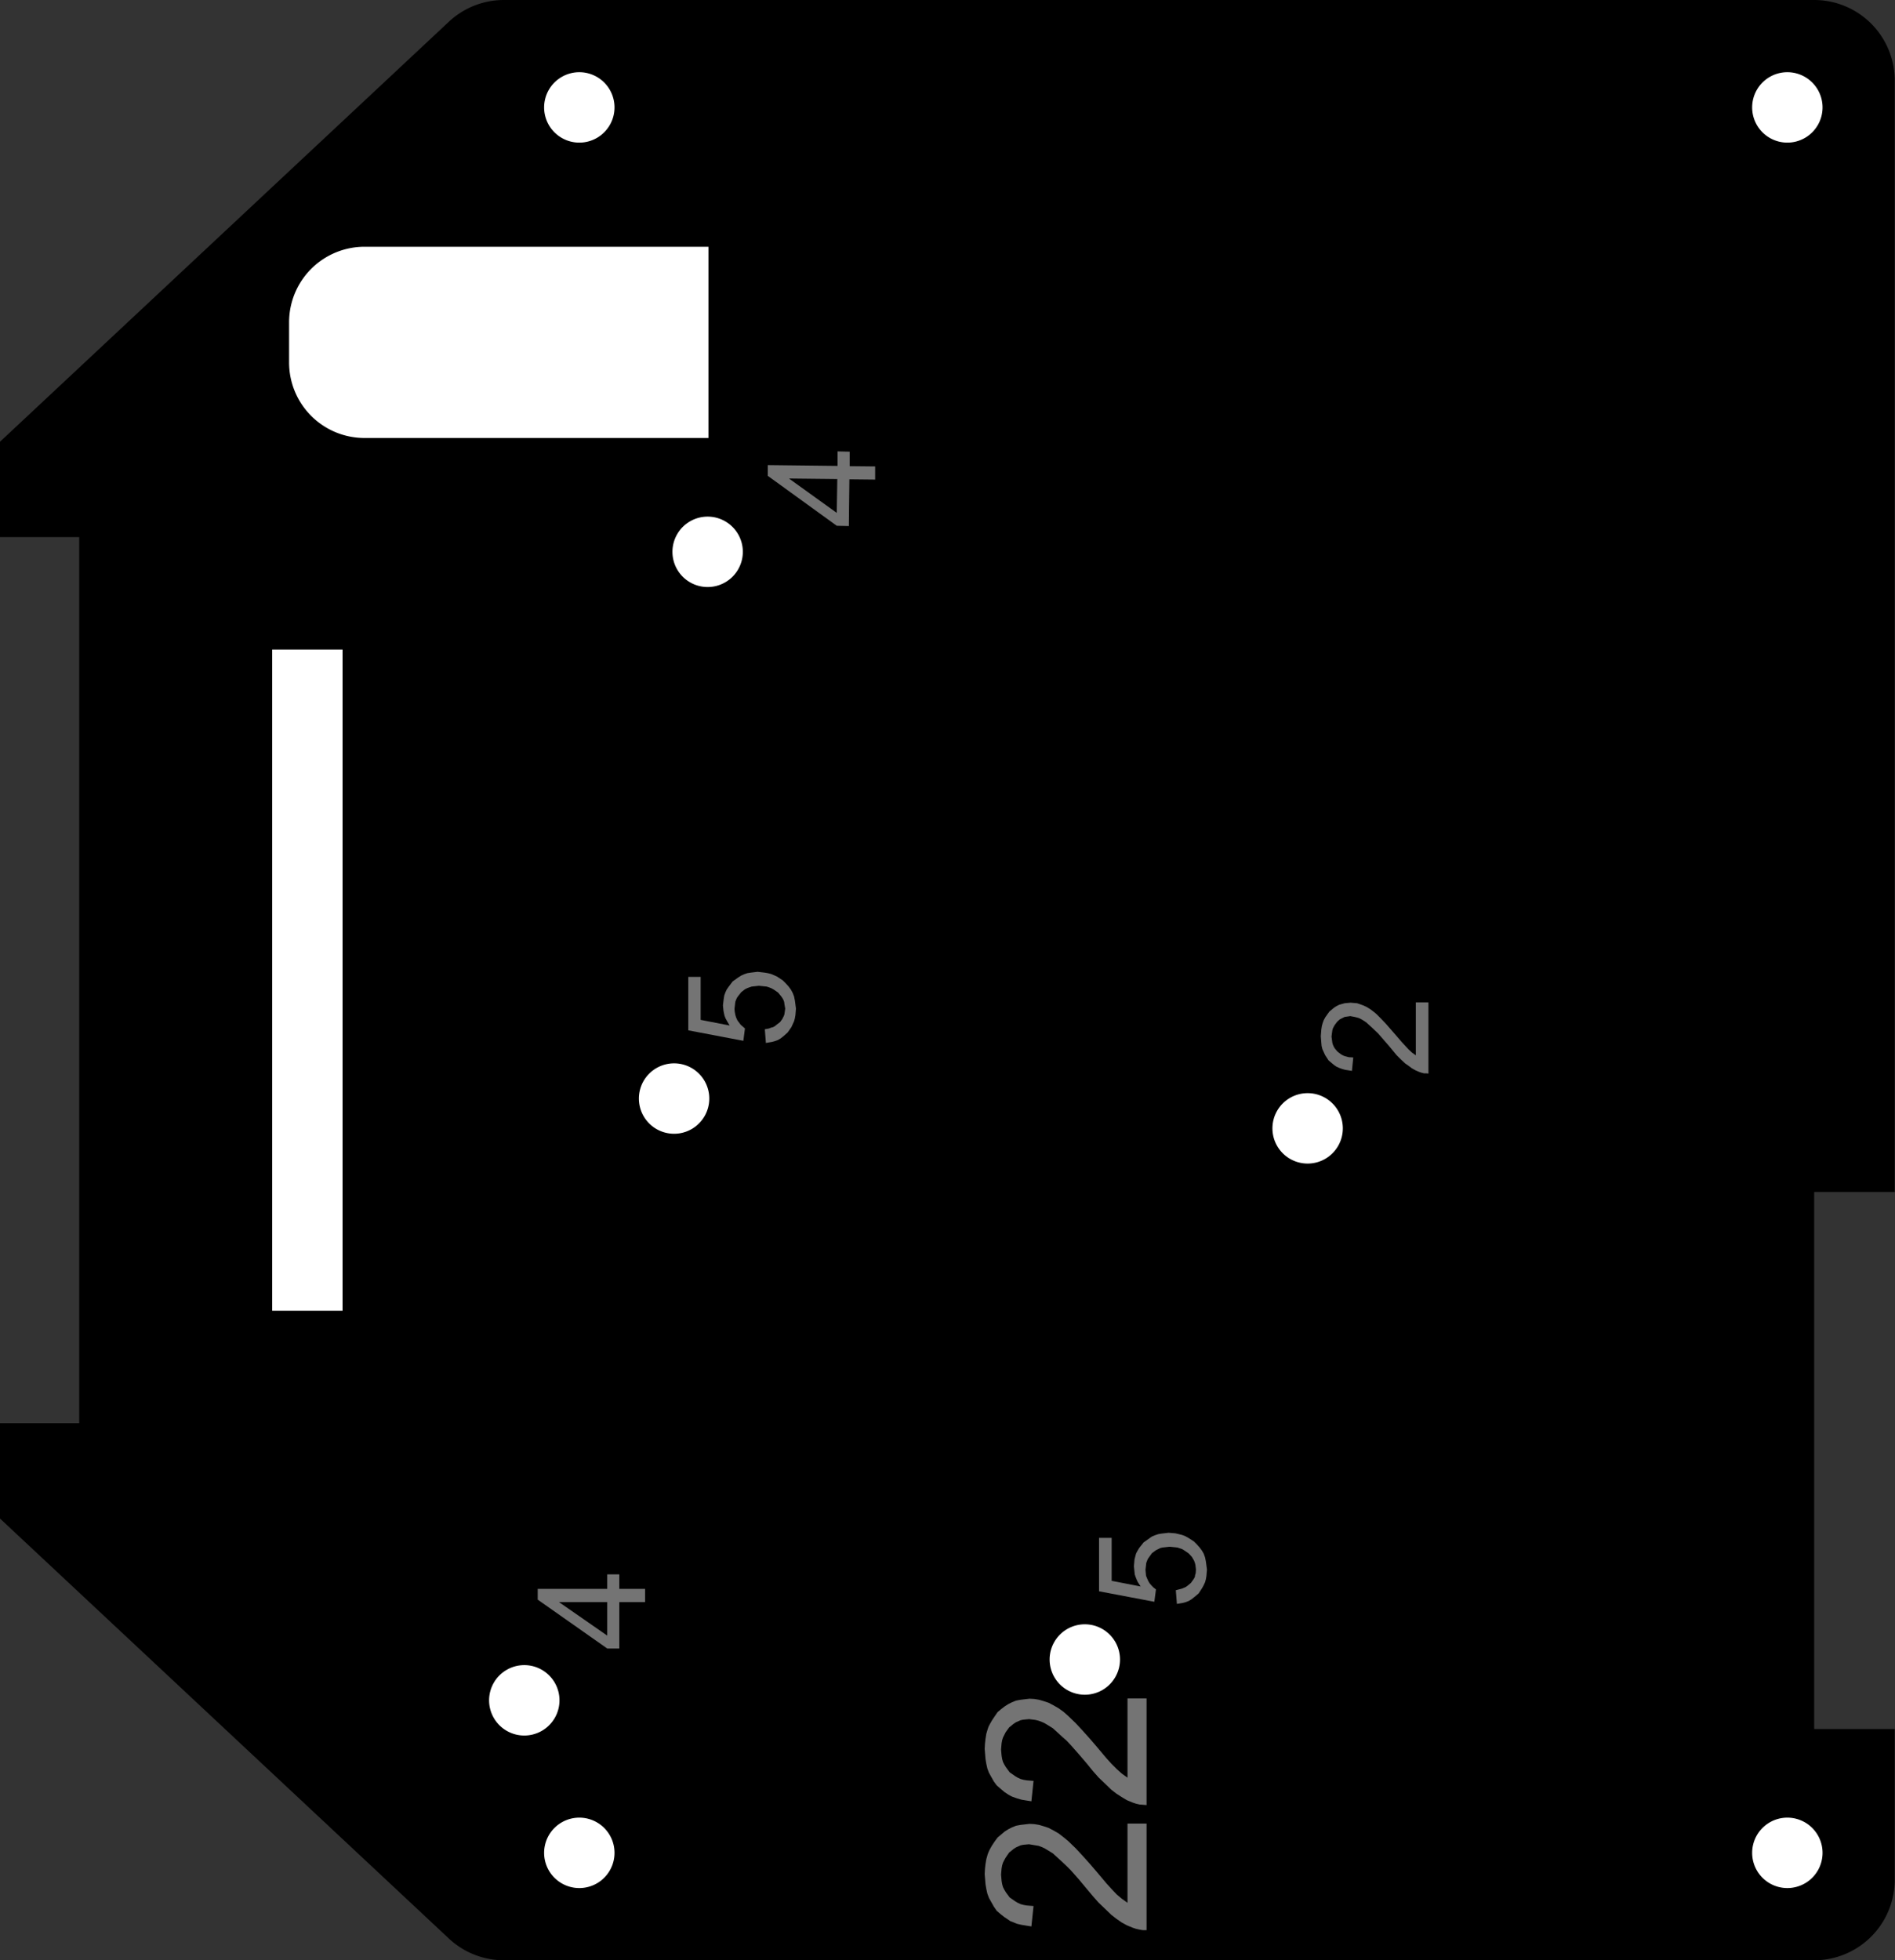 <?xml version="1.0" encoding="utf-8"?>
<!-- Generator: Fusion 360, Shaper Origin Export Add-In, Version 1.7.0  -->
<svg xmlns="http://www.w3.org/2000/svg" xmlns:xlink="http://www.w3.org/1999/xlink" xmlns:shaper="http://www.shapertools.com/namespaces/shaper" shaper:fusionaddin="version:1.7.0" width="7.059cm" height="7.3cm" version="1.1" x="0cm" y="0cm" viewBox="0 0 7.059 7.3" enable-background="new 0 0 7.059 7.3" xml:space="preserve"><rect x="0" y="0" width="7.059" height="7.3" fill="#333333" stroke="none"/><path d="M-3.529,-2.005 L-1.857,-3.569 A0.3,0.3 226.905 0,1 -1.652,-3.65 L3.229,-3.65 A0.3,0.3 270 0,1 3.529,-3.35 L3.529,-2.789 3.229,-2.789 3.229,-0.789 3.529,-0.789 3.529,3.35 A0.3,0.3 0 0,1 3.229,3.65 L-1.652,3.65 A0.3,0.3 90 0,1 -1.857,3.569 L-3.529,2.005 -3.529,1.65 -3.234,1.65 -3.234,-1.65 -3.529,-1.65 -3.529,-2.005z" transform="matrix(1,0,0,-1,3.529,3.65)" fill="rgb(0,0,0)" shaper:cutDepth="0.3cm" stroke-linecap="round" stroke-linejoin="round" /><path d="M-1.222,-2.316 L-1.222,-2.489 -1.267,-2.489 -1.526,-2.307 -1.526,-2.267 -1.267,-2.267 -1.267,-2.213 -1.222,-2.213 -1.222,-2.267 -1.126,-2.267 -1.126,-2.316 -1.222,-2.316z M-1.447,-2.316 L-1.267,-2.441 -1.267,-2.316 -1.447,-2.316z" transform="matrix(1,0,0,-1,3.529,3.65)" fill="rgb(116,116,116)" fill-rule="nonzero" shaper:cutDepth="0.05cm" stroke-linecap="round" stroke-linejoin="round" /><path d="M-0.68,-0.183 L-0.68,-0.183 -0.664,-0.18 -0.657,-0.177 -0.649,-0.175 -0.642,-0.171 -0.636,-0.166 -0.623,-0.156 -0.623,-0.156 -0.615,-0.145 -0.612,-0.139 -0.609,-0.133 -0.607,-0.127 -0.606,-0.12 -0.604,-0.106 -0.604,-0.106 -0.607,-0.089 -0.608,-0.081 -0.611,-0.073 -0.615,-0.066 -0.62,-0.059 -0.631,-0.046 -0.631,-0.046 -0.647,-0.035 -0.656,-0.03 -0.664,-0.027 -0.673,-0.024 -0.683,-0.023 -0.702,-0.021 -0.702,-0.021 -0.72,-0.023 -0.729,-0.024 -0.738,-0.027 -0.746,-0.03 -0.754,-0.034 -0.768,-0.045 -0.768,-0.045 -0.779,-0.059 -0.784,-0.066 -0.787,-0.073 -0.79,-0.081 -0.791,-0.09 -0.793,-0.107 -0.793,-0.107 -0.792,-0.118 -0.79,-0.129 -0.787,-0.139 -0.782,-0.15 -0.782,-0.15 -0.776,-0.158 -0.77,-0.166 -0.762,-0.173 -0.754,-0.18 -0.76,-0.226 -0.965,-0.187 -0.965,0.012 -0.919,0.012 -0.919,-0.148 -0.811,-0.169 -0.811,-0.169 -0.821,-0.152 -0.826,-0.143 -0.83,-0.133 -0.832,-0.124 -0.834,-0.114 -0.836,-0.094 -0.836,-0.094 -0.833,-0.069 -0.831,-0.057 -0.827,-0.046 -0.822,-0.035 -0.815,-0.025 -0.8,-0.005 -0.8,-0.005 -0.779,0.01 -0.768,0.017 -0.757,0.022 -0.745,0.026 -0.732,0.028 -0.707,0.031 -0.707,0.031 -0.681,0.028 -0.669,0.026 -0.657,0.023 -0.645,0.018 -0.634,0.013 -0.613,-0.001 -0.613,-0.001 -0.602,-0.012 -0.592,-0.023 -0.583,-0.035 -0.576,-0.048 -0.571,-0.061 -0.568,-0.076 -0.566,-0.091 -0.564,-0.106 -0.564,-0.106 -0.566,-0.13 -0.568,-0.142 -0.571,-0.153 -0.576,-0.164 -0.581,-0.175 -0.595,-0.195 -0.595,-0.195 -0.612,-0.21 -0.621,-0.217 -0.631,-0.223 -0.642,-0.227 -0.653,-0.23 -0.676,-0.234 -0.68,-0.183z" transform="matrix(1,0,0,-1,3.529,3.65)" fill="rgb(116,116,116)" fill-rule="nonzero" shaper:cutDepth="0.05cm" stroke-linecap="round" stroke-linejoin="round" /><path d="M-0.365,1.865 L-0.367,1.691 -0.412,1.692 -0.669,1.878 -0.669,1.918 -0.409,1.915 -0.409,1.969 -0.364,1.968 -0.364,1.914 -0.269,1.913 -0.269,1.864 -0.365,1.865z M-0.59,1.868 L-0.412,1.74 -0.41,1.866 -0.59,1.868z" transform="matrix(1,0,0,-1,3.529,3.65)" fill="rgb(116,116,116)" fill-rule="nonzero" shaper:cutDepth="0.05cm" stroke-linecap="round" stroke-linejoin="round" /><path d="M1.792,-0.083 L1.792,-0.348 1.792,-0.348 1.784,-0.347 1.775,-0.347 1.767,-0.345 1.758,-0.342 1.758,-0.342 1.744,-0.336 1.73,-0.328 1.718,-0.319 1.705,-0.31 1.705,-0.31 1.689,-0.295 1.673,-0.279 1.659,-0.262 1.645,-0.245 1.645,-0.245 1.625,-0.222 1.605,-0.199 1.583,-0.178 1.56,-0.157 1.56,-0.157 1.546,-0.148 1.539,-0.144 1.532,-0.141 1.525,-0.139 1.517,-0.137 1.501,-0.134 1.501,-0.134 1.487,-0.136 1.48,-0.137 1.474,-0.14 1.468,-0.143 1.462,-0.146 1.452,-0.155 1.452,-0.155 1.443,-0.167 1.439,-0.174 1.436,-0.18 1.434,-0.187 1.433,-0.195 1.431,-0.21 1.431,-0.21 1.433,-0.225 1.434,-0.233 1.436,-0.24 1.439,-0.247 1.443,-0.254 1.453,-0.266 1.453,-0.266 1.466,-0.276 1.473,-0.28 1.48,-0.283 1.488,-0.285 1.495,-0.287 1.512,-0.288 1.507,-0.338 1.507,-0.338 1.482,-0.334 1.471,-0.331 1.46,-0.327 1.449,-0.322 1.439,-0.315 1.42,-0.299 1.42,-0.299 1.407,-0.279 1.402,-0.268 1.397,-0.257 1.394,-0.245 1.393,-0.233 1.391,-0.209 1.391,-0.209 1.393,-0.184 1.395,-0.171 1.398,-0.16 1.402,-0.149 1.408,-0.138 1.423,-0.117 1.423,-0.117 1.44,-0.103 1.449,-0.097 1.459,-0.092 1.469,-0.089 1.48,-0.086 1.502,-0.084 1.502,-0.084 1.514,-0.085 1.526,-0.086 1.538,-0.09 1.549,-0.094 1.549,-0.094 1.562,-0.1 1.575,-0.108 1.587,-0.117 1.598,-0.126 1.598,-0.126 1.616,-0.144 1.634,-0.163 1.668,-0.202 1.668,-0.202 1.693,-0.231 1.719,-0.259 1.719,-0.259 1.731,-0.27 1.745,-0.28 1.745,-0.083 1.792,-0.083z" transform="matrix(1,0,0,-1,3.529,3.65)" fill="rgb(116,116,116)" fill-rule="nonzero" shaper:cutDepth="0.05cm" stroke-linecap="round" stroke-linejoin="round" /><path d="M0.851,-2.272 L0.851,-2.272 0.866,-2.268 0.874,-2.266 0.881,-2.263 0.888,-2.26 0.895,-2.255 0.907,-2.245 0.907,-2.245 0.915,-2.234 0.919,-2.228 0.922,-2.222 0.923,-2.215 0.925,-2.209 0.926,-2.195 0.926,-2.195 0.924,-2.178 0.922,-2.17 0.919,-2.162 0.915,-2.155 0.911,-2.148 0.899,-2.135 0.899,-2.135 0.883,-2.124 0.875,-2.119 0.866,-2.116 0.857,-2.113 0.848,-2.112 0.828,-2.11 0.828,-2.11 0.81,-2.112 0.801,-2.113 0.793,-2.115 0.785,-2.119 0.777,-2.123 0.762,-2.134 0.762,-2.134 0.752,-2.148 0.747,-2.155 0.744,-2.162 0.741,-2.17 0.74,-2.178 0.738,-2.196 0.738,-2.196 0.739,-2.207 0.74,-2.218 0.744,-2.228 0.749,-2.239 0.749,-2.239 0.754,-2.247 0.761,-2.255 0.768,-2.262 0.777,-2.269 0.771,-2.315 0.565,-2.276 0.565,-2.077 0.612,-2.077 0.612,-2.237 0.72,-2.258 0.72,-2.258 0.709,-2.241 0.705,-2.232 0.701,-2.222 0.698,-2.213 0.697,-2.203 0.695,-2.183 0.695,-2.183 0.697,-2.158 0.7,-2.146 0.703,-2.135 0.709,-2.124 0.715,-2.114 0.731,-2.094 0.731,-2.094 0.752,-2.079 0.762,-2.072 0.774,-2.067 0.786,-2.063 0.798,-2.061 0.824,-2.058 0.824,-2.058 0.849,-2.06 0.862,-2.063 0.874,-2.066 0.885,-2.07 0.896,-2.076 0.918,-2.09 0.918,-2.09 0.929,-2.101 0.939,-2.112 0.948,-2.124 0.955,-2.136 0.96,-2.15 0.963,-2.165 0.965,-2.18 0.967,-2.195 0.967,-2.195 0.965,-2.219 0.963,-2.231 0.96,-2.242 0.955,-2.253 0.949,-2.264 0.936,-2.284 0.936,-2.284 0.918,-2.299 0.909,-2.306 0.899,-2.312 0.889,-2.316 0.878,-2.319 0.855,-2.323 0.851,-2.272z" transform="matrix(1,0,0,-1,3.529,3.65)" fill="rgb(116,116,116)" fill-rule="nonzero" shaper:cutDepth="0.05cm" stroke-linecap="round" stroke-linejoin="round" /><path d="M0.742,-3.141 L0.742,-3.538 0.742,-3.538 0.729,-3.538 0.716,-3.536 0.703,-3.533 0.691,-3.529 0.691,-3.529 0.669,-3.52 0.649,-3.509 0.629,-3.495 0.611,-3.481 0.611,-3.481 0.587,-3.458 0.563,-3.435 0.541,-3.41 0.52,-3.385 0.52,-3.385 0.49,-3.349 0.475,-3.332 0.46,-3.315 0.444,-3.299 0.427,-3.283 0.393,-3.252 0.393,-3.252 0.372,-3.239 0.362,-3.233 0.351,-3.228 0.34,-3.224 0.328,-3.222 0.304,-3.218 0.304,-3.218 0.283,-3.22 0.273,-3.222 0.264,-3.226 0.255,-3.23 0.246,-3.236 0.23,-3.249 0.23,-3.249 0.217,-3.268 0.212,-3.277 0.207,-3.287 0.204,-3.297 0.202,-3.308 0.2,-3.331 0.2,-3.331 0.202,-3.354 0.204,-3.366 0.207,-3.377 0.212,-3.387 0.218,-3.397 0.232,-3.416 0.232,-3.416 0.252,-3.43 0.262,-3.436 0.273,-3.441 0.284,-3.444 0.296,-3.446 0.321,-3.448 0.313,-3.524 0.313,-3.524 0.294,-3.521 0.276,-3.518 0.259,-3.514 0.242,-3.507 0.234,-3.504 0.227,-3.499 0.212,-3.489 0.198,-3.478 0.184,-3.466 0.184,-3.466 0.173,-3.45 0.164,-3.434 0.155,-3.418 0.149,-3.402 0.145,-3.384 0.142,-3.366 0.139,-3.329 0.139,-3.329 0.14,-3.31 0.142,-3.292 0.145,-3.274 0.15,-3.256 0.153,-3.248 0.157,-3.239 0.166,-3.223 0.176,-3.208 0.187,-3.193 0.187,-3.193 0.2,-3.182 0.213,-3.171 0.227,-3.162 0.241,-3.155 0.256,-3.149 0.272,-3.146 0.289,-3.144 0.306,-3.142 0.306,-3.142 0.324,-3.143 0.342,-3.146 0.359,-3.151 0.377,-3.157 0.377,-3.157 0.396,-3.167 0.415,-3.178 0.433,-3.192 0.45,-3.206 0.45,-3.206 0.478,-3.233 0.504,-3.261 0.53,-3.29 0.555,-3.319 0.555,-3.319 0.592,-3.363 0.611,-3.384 0.631,-3.405 0.631,-3.405 0.65,-3.421 0.671,-3.436 0.671,-3.141 0.742,-3.141z" transform="matrix(1,0,0,-1,3.529,3.65)" fill="rgb(116,116,116)" fill-rule="nonzero" shaper:cutDepth="0.05cm" stroke-linecap="round" stroke-linejoin="round" /><path d="M0.742,-2.675 L0.742,-3.072 0.742,-3.072 0.729,-3.071 0.716,-3.07 0.703,-3.067 0.691,-3.063 0.691,-3.063 0.669,-3.054 0.649,-3.042 0.629,-3.029 0.611,-3.015 0.611,-3.015 0.587,-2.992 0.563,-2.969 0.541,-2.944 0.52,-2.918 0.52,-2.918 0.49,-2.883 0.475,-2.866 0.46,-2.849 0.444,-2.832 0.427,-2.817 0.393,-2.786 0.393,-2.786 0.372,-2.773 0.362,-2.767 0.351,-2.762 0.34,-2.758 0.328,-2.755 0.304,-2.752 0.304,-2.752 0.283,-2.754 0.273,-2.756 0.264,-2.76 0.255,-2.764 0.246,-2.77 0.23,-2.783 0.23,-2.783 0.217,-2.801 0.212,-2.811 0.207,-2.821 0.204,-2.831 0.202,-2.842 0.2,-2.865 0.2,-2.865 0.202,-2.888 0.204,-2.9 0.207,-2.911 0.212,-2.921 0.218,-2.931 0.232,-2.95 0.232,-2.95 0.252,-2.964 0.262,-2.97 0.273,-2.975 0.284,-2.978 0.296,-2.98 0.321,-2.982 0.313,-3.058 0.313,-3.058 0.294,-3.055 0.276,-3.052 0.259,-3.047 0.242,-3.041 0.234,-3.037 0.227,-3.033 0.212,-3.023 0.198,-3.011 0.184,-2.999 0.184,-2.999 0.173,-2.984 0.164,-2.968 0.155,-2.952 0.149,-2.936 0.145,-2.918 0.142,-2.9 0.139,-2.863 0.139,-2.863 0.14,-2.844 0.142,-2.826 0.145,-2.807 0.15,-2.79 0.153,-2.781 0.157,-2.773 0.166,-2.757 0.176,-2.742 0.187,-2.726 0.187,-2.726 0.2,-2.715 0.213,-2.705 0.227,-2.696 0.241,-2.689 0.256,-2.683 0.272,-2.68 0.289,-2.678 0.306,-2.676 0.306,-2.676 0.324,-2.677 0.342,-2.68 0.359,-2.685 0.377,-2.691 0.377,-2.691 0.396,-2.701 0.415,-2.712 0.433,-2.725 0.45,-2.74 0.45,-2.74 0.478,-2.767 0.504,-2.795 0.53,-2.824 0.555,-2.853 0.555,-2.853 0.592,-2.897 0.611,-2.918 0.631,-2.938 0.631,-2.938 0.65,-2.955 0.671,-2.97 0.671,-2.675 0.742,-2.675z" transform="matrix(1,0,0,-1,3.529,3.65)" fill="rgb(116,116,116)" fill-rule="nonzero" shaper:cutDepth="0.05cm" stroke-linecap="round" stroke-linejoin="round" /><path d="M-1.168,-0.441 a0.15,0.15 0 1,1 0.3,0 a0.15,0.15 0 1,1 -0.3,0z" transform="matrix(1,0,0,-1,3.529,3.65)" fill="rgb(255,255,255)" stroke="rgb(0,0,0)" stroke-width="0.001cm" stroke-linecap="round" stroke-linejoin="round" shaper:cutDepth="0.3cm" /><path d="M0.362,-2.53 a0.15,0.15 0 1,1 0.3,0 a0.15,0.15 0 1,1 -0.3,0z" transform="matrix(1,0,0,-1,3.529,3.65)" fill="rgb(255,255,255)" stroke="rgb(0,0,0)" stroke-width="0.001cm" stroke-linecap="round" stroke-linejoin="round" shaper:cutDepth="0.3cm" /><path d="M-1.726,-2.682 a0.15,0.15 0 1,1 0.3,0 a0.15,0.15 0 1,1 -0.3,0z" transform="matrix(1,0,0,-1,3.529,3.65)" fill="rgb(255,255,255)" stroke="rgb(0,0,0)" stroke-width="0.001cm" stroke-linecap="round" stroke-linejoin="round" shaper:cutDepth="0.3cm" /><path d="M1.192,-0.552 a0.15,0.15 0 1,1 0.3,0 a0.15,0.15 0 1,1 -0.3,0z" transform="matrix(1,0,0,-1,3.529,3.65)" fill="rgb(255,255,255)" stroke="rgb(0,0,0)" stroke-width="0.001cm" stroke-linecap="round" stroke-linejoin="round" shaper:cutDepth="0.3cm" /><path d="M-1.043,1.595 a0.15,0.15 0 1,1 0.3,0 a0.15,0.15 0 1,1 -0.3,0z" transform="matrix(1,0,0,-1,3.529,3.65)" fill="rgb(255,255,255)" stroke="rgb(0,0,0)" stroke-width="0.001cm" stroke-linecap="round" stroke-linejoin="round" shaper:cutDepth="0.3cm" /><path d="M-2.534,1.25 L-2.534,-1.25 -2.234,-1.25 -2.234,1.25 -2.534,1.25z" transform="matrix(1,0,0,-1,3.529,3.65)" fill="rgb(255,255,255)" stroke="rgb(0,0,0)" stroke-width="0.001cm" stroke-linecap="round" stroke-linejoin="round" shaper:cutDepth="0.3cm" /><path d="M2.979,-3.25 a0.15,0.15 0 1,1 0.3,0 a0.15,0.15 0 1,1 -0.3,0z" transform="matrix(1,0,0,-1,3.529,3.65)" fill="rgb(255,255,255)" stroke="rgb(0,0,0)" stroke-width="0.001cm" stroke-linecap="round" stroke-linejoin="round" shaper:cutDepth="0.3cm" /><path d="M-1.521,3.25 a0.15,0.15 0 1,1 0.3,0 a0.15,0.15 0 1,1 -0.3,0z" transform="matrix(1,0,0,-1,3.529,3.65)" fill="rgb(255,255,255)" stroke="rgb(0,0,0)" stroke-width="0.001cm" stroke-linecap="round" stroke-linejoin="round" shaper:cutDepth="0.3cm" /><path d="M2.979,3.25 a0.15,0.15 0 1,1 0.3,0 a0.15,0.15 0 1,1 -0.3,0z" transform="matrix(1,0,0,-1,3.529,3.65)" fill="rgb(255,255,255)" stroke="rgb(0,0,0)" stroke-width="0.001cm" stroke-linecap="round" stroke-linejoin="round" shaper:cutDepth="0.3cm" /><path d="M-1.521,-3.25 a0.15,0.15 0 1,1 0.3,0 a0.15,0.15 0 1,1 -0.3,0z" transform="matrix(1,0,0,-1,3.529,3.65)" fill="rgb(255,255,255)" stroke="rgb(0,0,0)" stroke-width="0.001cm" stroke-linecap="round" stroke-linejoin="round" shaper:cutDepth="0.3cm" /><path d="M-2.171,2 L-0.871,2 -0.871,2.75 -2.171,2.75 A0.3,0.3 90 0,1 -2.471,2.45 L-2.471,2.3 A0.3,0.3 180 0,1 -2.171,2z" transform="matrix(1,0,0,-1,3.529,3.65)" fill="rgb(255,255,255)" stroke="rgb(0,0,0)" stroke-width="0.001cm" stroke-linecap="round" stroke-linejoin="round" shaper:cutDepth="0.3cm" /></svg>